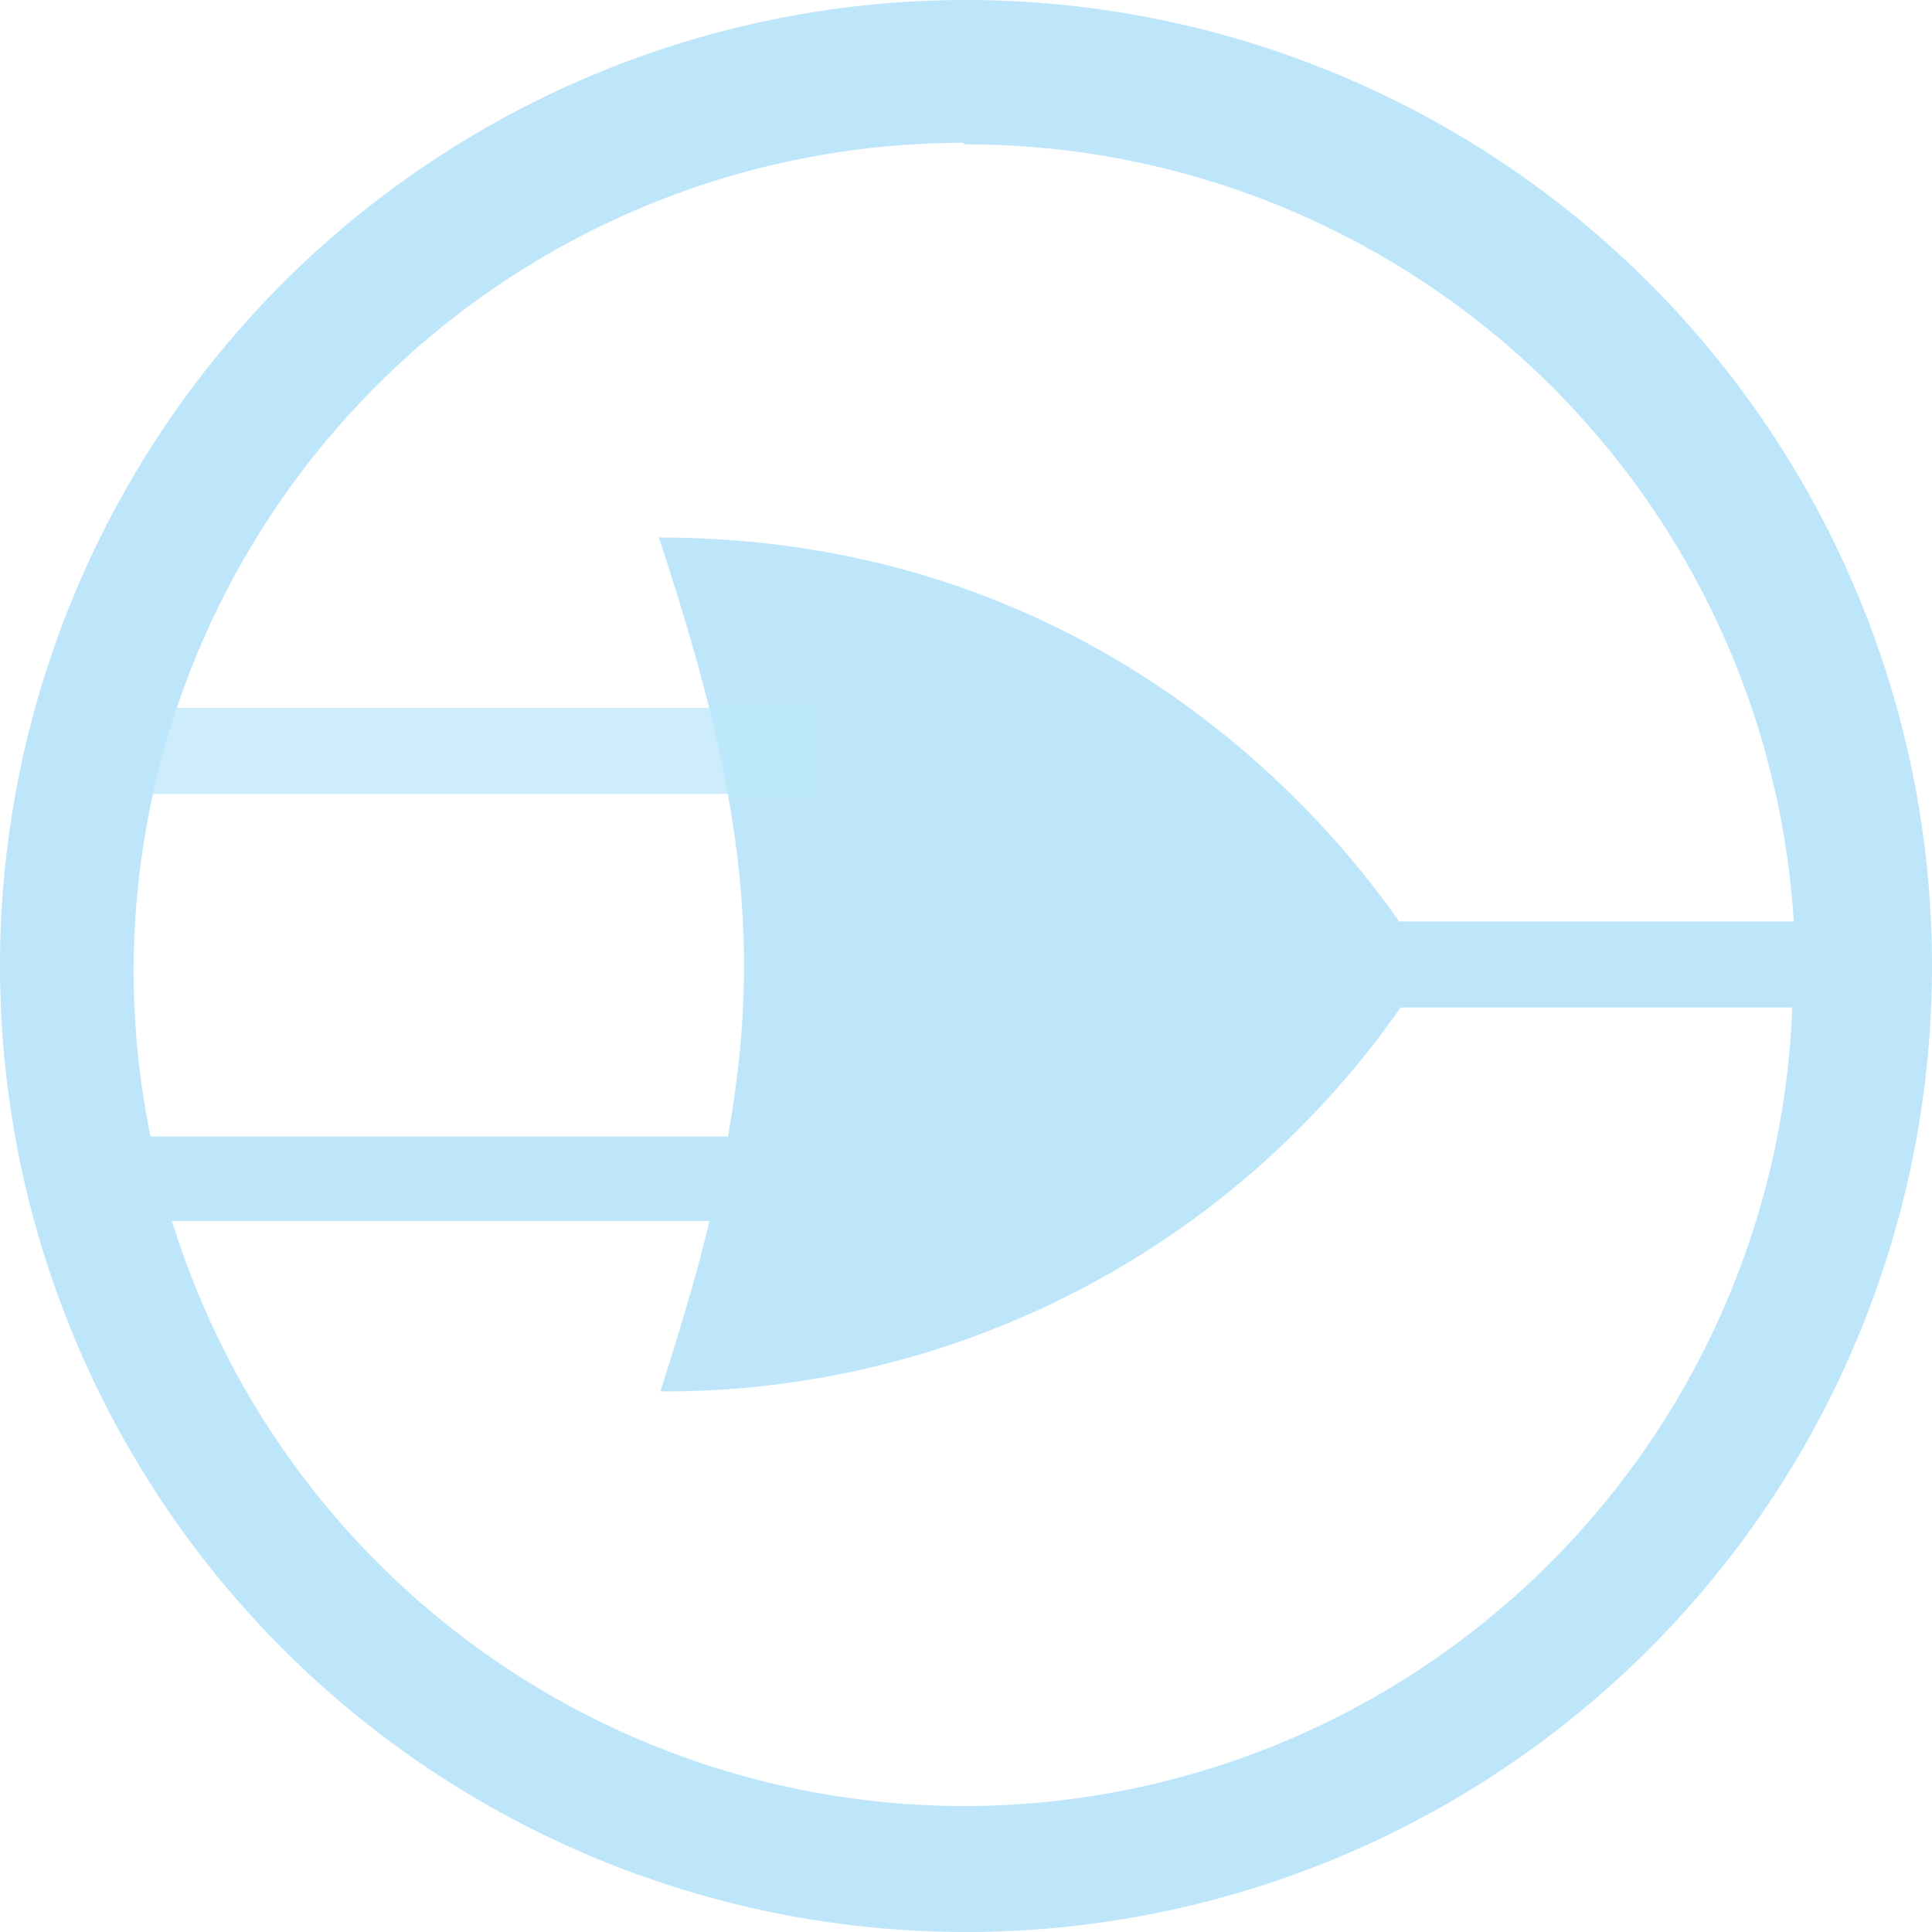 <?xml version="1.0" encoding="UTF-8" standalone="no"?>
<svg
   width="47.546"
   height="47.546"
   viewBox="0 0 12.58 12.58"
   version="1.1"
   id="svg13"
   sodipodi:docname="logisim.svg"
   inkscape:version="0.92.4 (5da689c313, 2019-01-14)"
   xmlns:inkscape="http://www.inkscape.org/namespaces/inkscape"
   xmlns:sodipodi="http://sodipodi.sourceforge.net/DTD/sodipodi-0.dtd"
   xmlns="http://www.w3.org/2000/svg"
   xmlns:svg="http://www.w3.org/2000/svg"
   xmlns:rdf="http://www.w3.org/1999/02/22-rdf-syntax-ns#"
   xmlns:cc="http://creativecommons.org/ns#"
   xmlns:dc="http://purl.org/dc/elements/1.1/">
  <sodipodi:namedview
     pagecolor="#ffffff"
     bordercolor="#666666"
     borderopacity="1"
     objecttolerance="10"
     gridtolerance="10"
     guidetolerance="10"
     inkscape:pageopacity="0"
     inkscape:pageshadow="2"
     inkscape:window-width="1087"
     inkscape:window-height="480"
     id="namedview15"
     showgrid="false"
     inkscape:zoom="4.9166667"
     inkscape:cx="2.1355932"
     inkscape:cy="24"
     inkscape:window-x="0"
     inkscape:window-y="25"
     inkscape:window-maximized="0"
     inkscape:current-layer="svg13"
     inkscape:showpageshadow="0"
     inkscape:pagecheckerboard="0"
     inkscape:deskcolor="#d1d1d1" />
  <defs
     id="defs7" />
  <path
     d="M 6.29,0 A 6.29,6.29 0 0 0 7.9490244e-6,6.3 6.29,6.29 0 0 0 6.3,12.58 6.29,6.29 0 0 0 12.58,6.29 6.29,6.29 0 0 0 6.29,0 Z m -0.01,0.94 A 5.4,5.4 0 0 1 11.68,6 H 9.11 c -0.48,-0.69 -2,-2.5 -4.82,-2.5 0.53,1.6 0.68,2.62 0.45,3.9 H 0.98 a 5.4,5.4 0 0 1 -0.11,-1.05 5.4,5.4 0 0 1 5.4,-5.42 z m 2.84,5.62 h 2.55 a 5.4,5.4 0 0 1 -5.4,5.2 5.4,5.4 0 0 1 -5.15,-3.81 h 3.5 c -0.08,0.34 -0.19,0.7 -0.32,1.11 a 5.84,5.84 0 0 0 4.82,-2.5 z"
     id="path9"
     inkscape:connector-curvature="0"
     style="fill:#bde6fb;fill-opacity:1" />
  <path
     d="m 1.13,4.61 c -0.06,0.18 -0.1,0.37 -0.14,0.56 H 5.3 a 1.93,1.93 0 0 0 0,-0.56 z"
     id="path11"
     inkscape:connector-curvature="0"
     style="opacity:0.75;fill:#bde6fb;fill-opacity:1" />
</svg>
